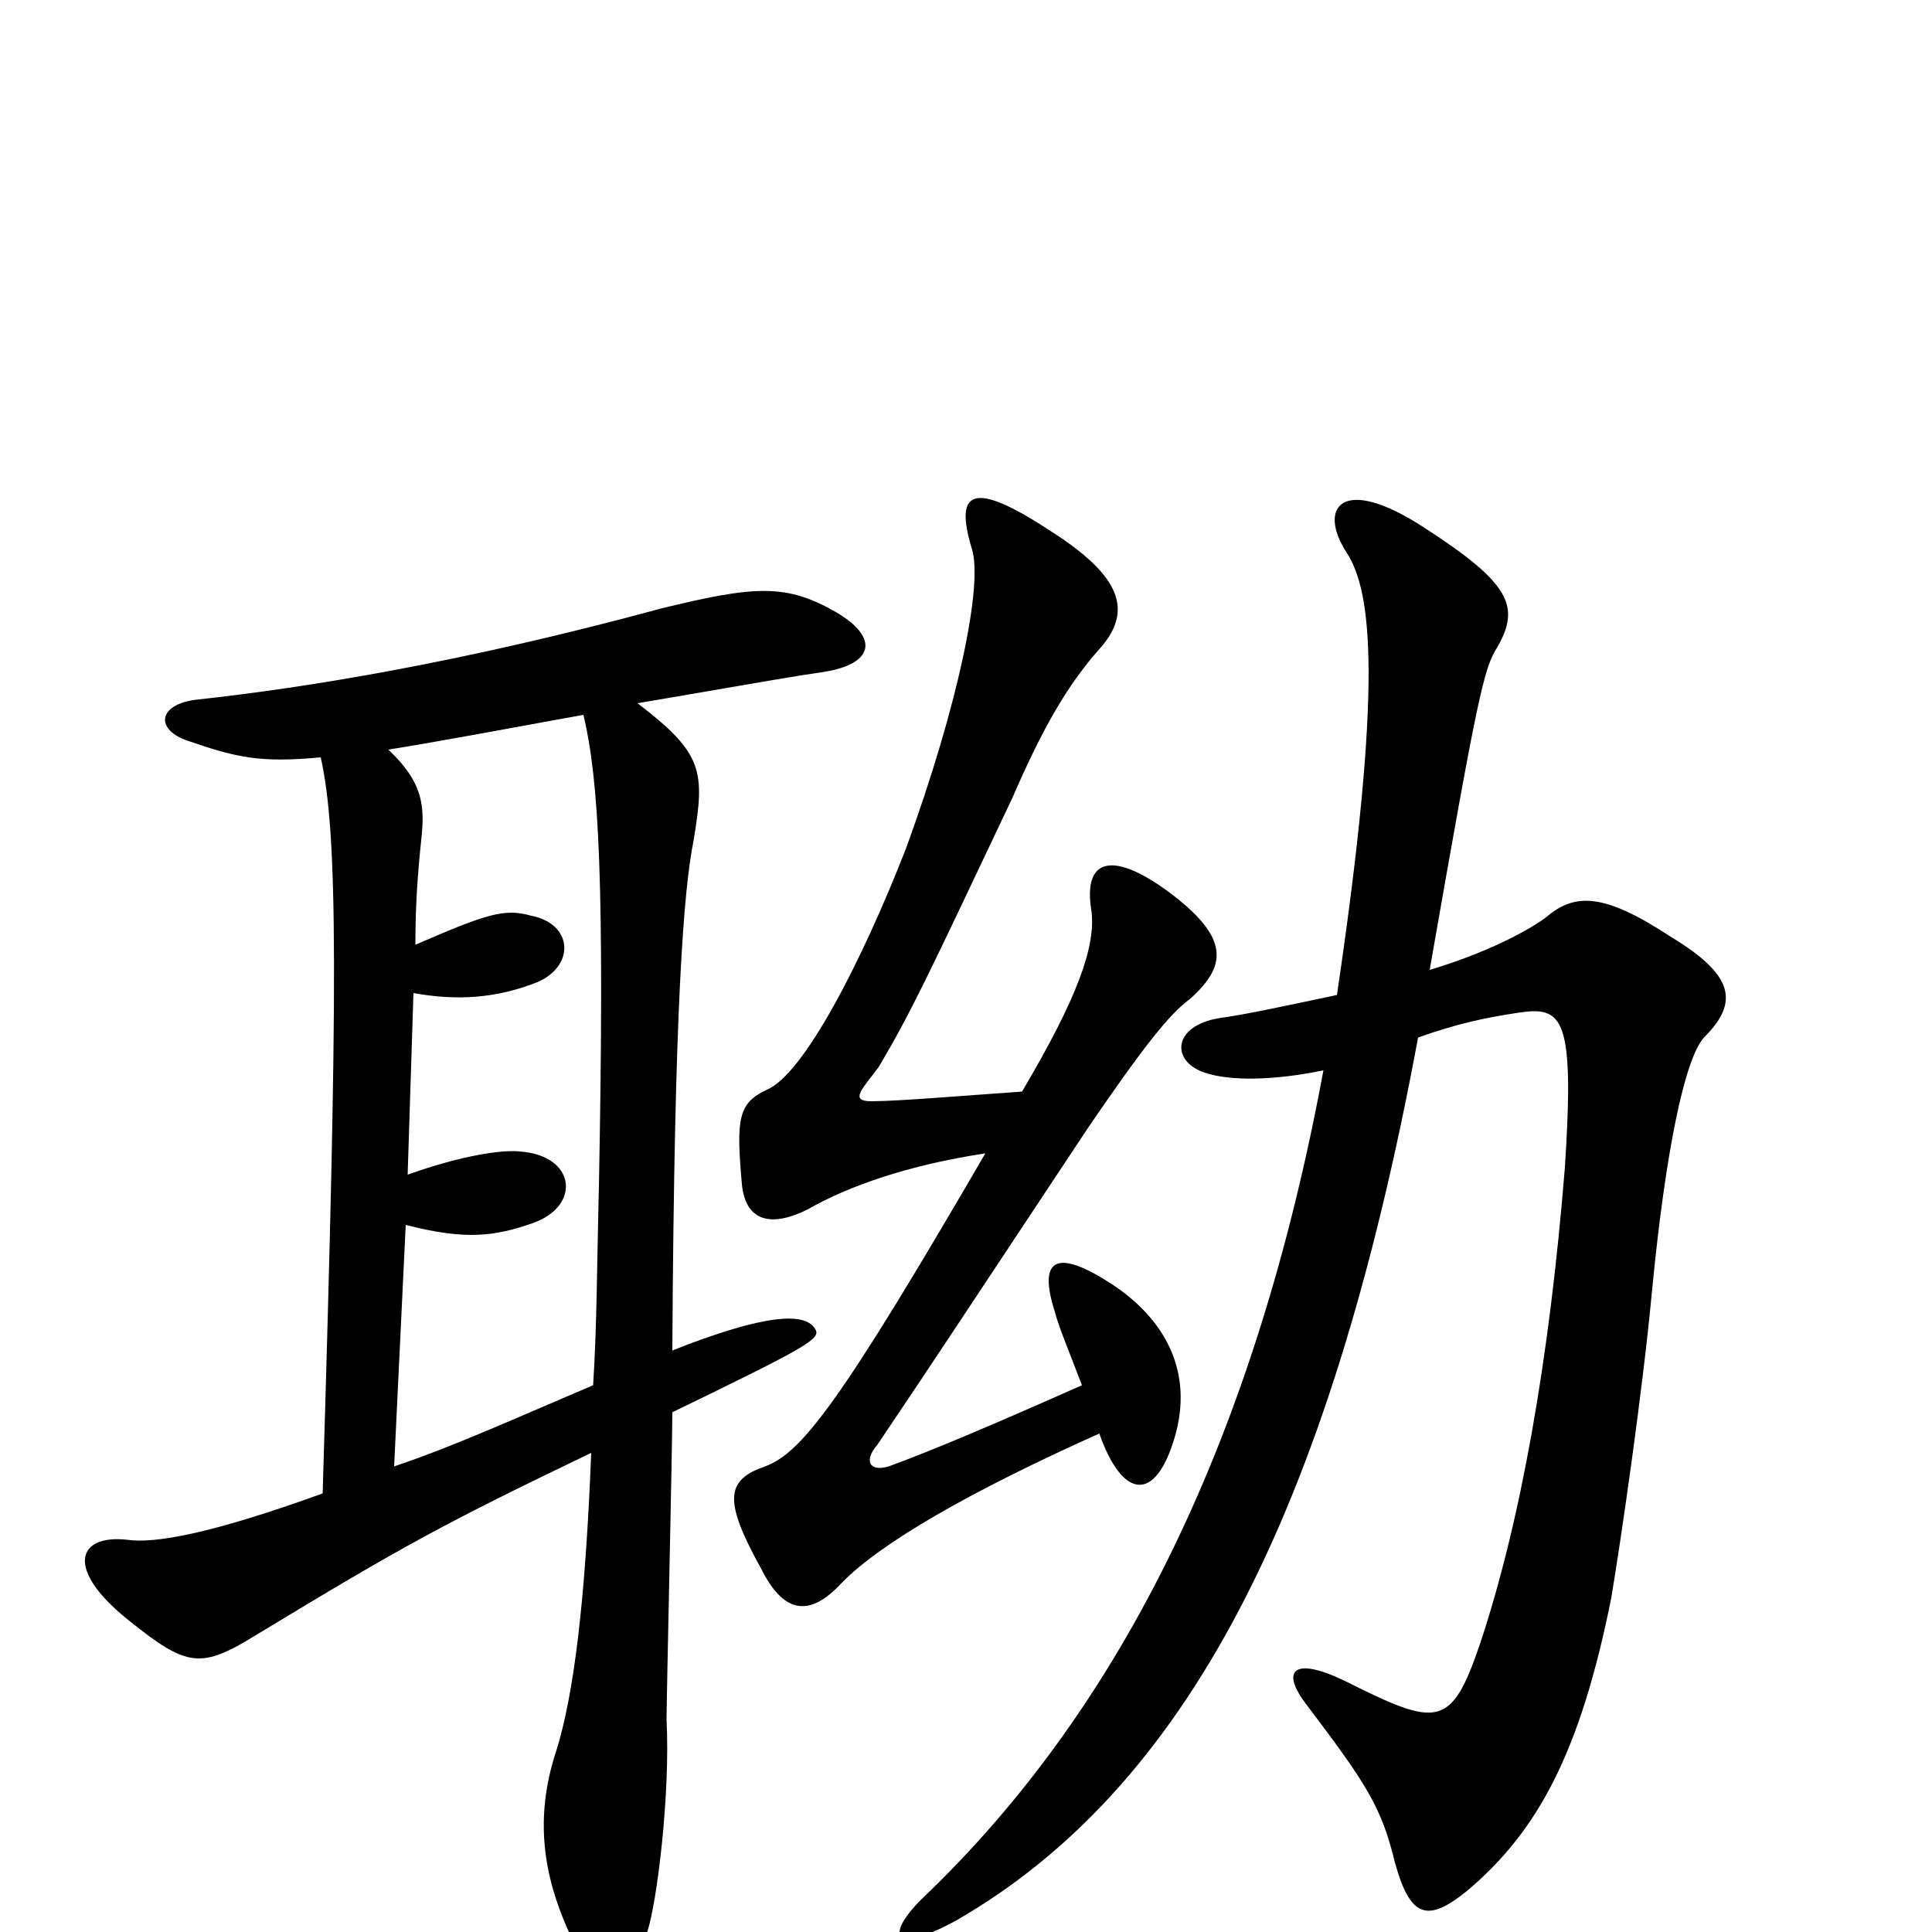 <svg xmlns="http://www.w3.org/2000/svg" viewBox="0 -1000 1000 1000">
	<path fill="#000000" d="M560 -283C515 -263 482 -249 460 -241C450 -238 447 -244 454 -252C485 -298 498 -318 563 -416C591 -457 605 -475 616 -483C635 -500 636 -514 608 -536C577 -560 560 -557 565 -528C567 -510 558 -484 529 -435C500 -433 465 -430 451 -430C439 -430 447 -437 455 -448C472 -477 479 -492 524 -587C540 -624 553 -646 569 -664C587 -684 580 -702 544 -725C503 -752 494 -746 503 -716C509 -698 496 -635 469 -561C446 -502 416 -444 397 -436C382 -429 381 -421 384 -387C386 -367 400 -365 418 -374C439 -386 470 -397 510 -403C435 -274 415 -248 396 -241C376 -234 374 -224 394 -188C405 -166 418 -162 435 -180C455 -201 502 -228 569 -258C581 -224 598 -222 608 -256C618 -290 603 -317 576 -335C547 -354 537 -349 546 -321C548 -313 554 -299 560 -283ZM692 -485C659 -478 645 -475 631 -473C607 -469 606 -451 623 -445C637 -440 661 -441 685 -446C650 -257 581 -116 477 -17C458 2 462 12 495 -6C613 -74 688 -215 734 -463C754 -470 767 -473 787 -476C809 -479 815 -473 810 -396C802 -296 787 -212 766 -149C751 -105 744 -106 696 -130C669 -143 663 -135 676 -118C707 -77 715 -65 722 -36C730 -7 739 -5 759 -21C796 -52 818 -93 834 -173C839 -203 850 -278 855 -331C862 -404 872 -452 882 -463C900 -481 898 -495 865 -515C830 -538 815 -538 800 -525C789 -517 767 -506 740 -498C765 -641 768 -654 775 -665C787 -686 782 -698 737 -727C694 -755 682 -737 697 -714C710 -694 716 -647 692 -485ZM302 -630C310 -596 313 -544 310 -386C309 -348 309 -314 307 -283C267 -266 234 -251 204 -241L210 -366C241 -358 256 -360 276 -367C301 -376 298 -402 269 -404C260 -405 239 -402 211 -392L214 -486C236 -482 257 -483 279 -492C298 -501 296 -522 275 -526C261 -530 252 -527 215 -511C215 -530 216 -546 218 -565C220 -583 219 -595 201 -612C226 -616 258 -622 302 -630ZM166 -608C175 -568 175 -491 167 -227C109 -206 80 -201 66 -203C40 -206 33 -188 67 -161C97 -137 104 -136 133 -154C209 -200 229 -211 306 -248C303 -171 297 -123 288 -94C276 -58 282 -28 294 -1C312 39 321 40 335 0C340 -15 347 -71 345 -110C345 -121 348 -251 348 -269C418 -303 425 -307 422 -312C417 -321 396 -320 348 -301C349 -482 354 -540 359 -565C365 -601 364 -610 330 -636C400 -648 411 -650 425 -652C453 -656 455 -670 433 -683C407 -698 391 -697 342 -685C239 -657 158 -644 103 -638C82 -636 80 -623 96 -617C122 -608 134 -605 166 -608Z"/>
</svg>